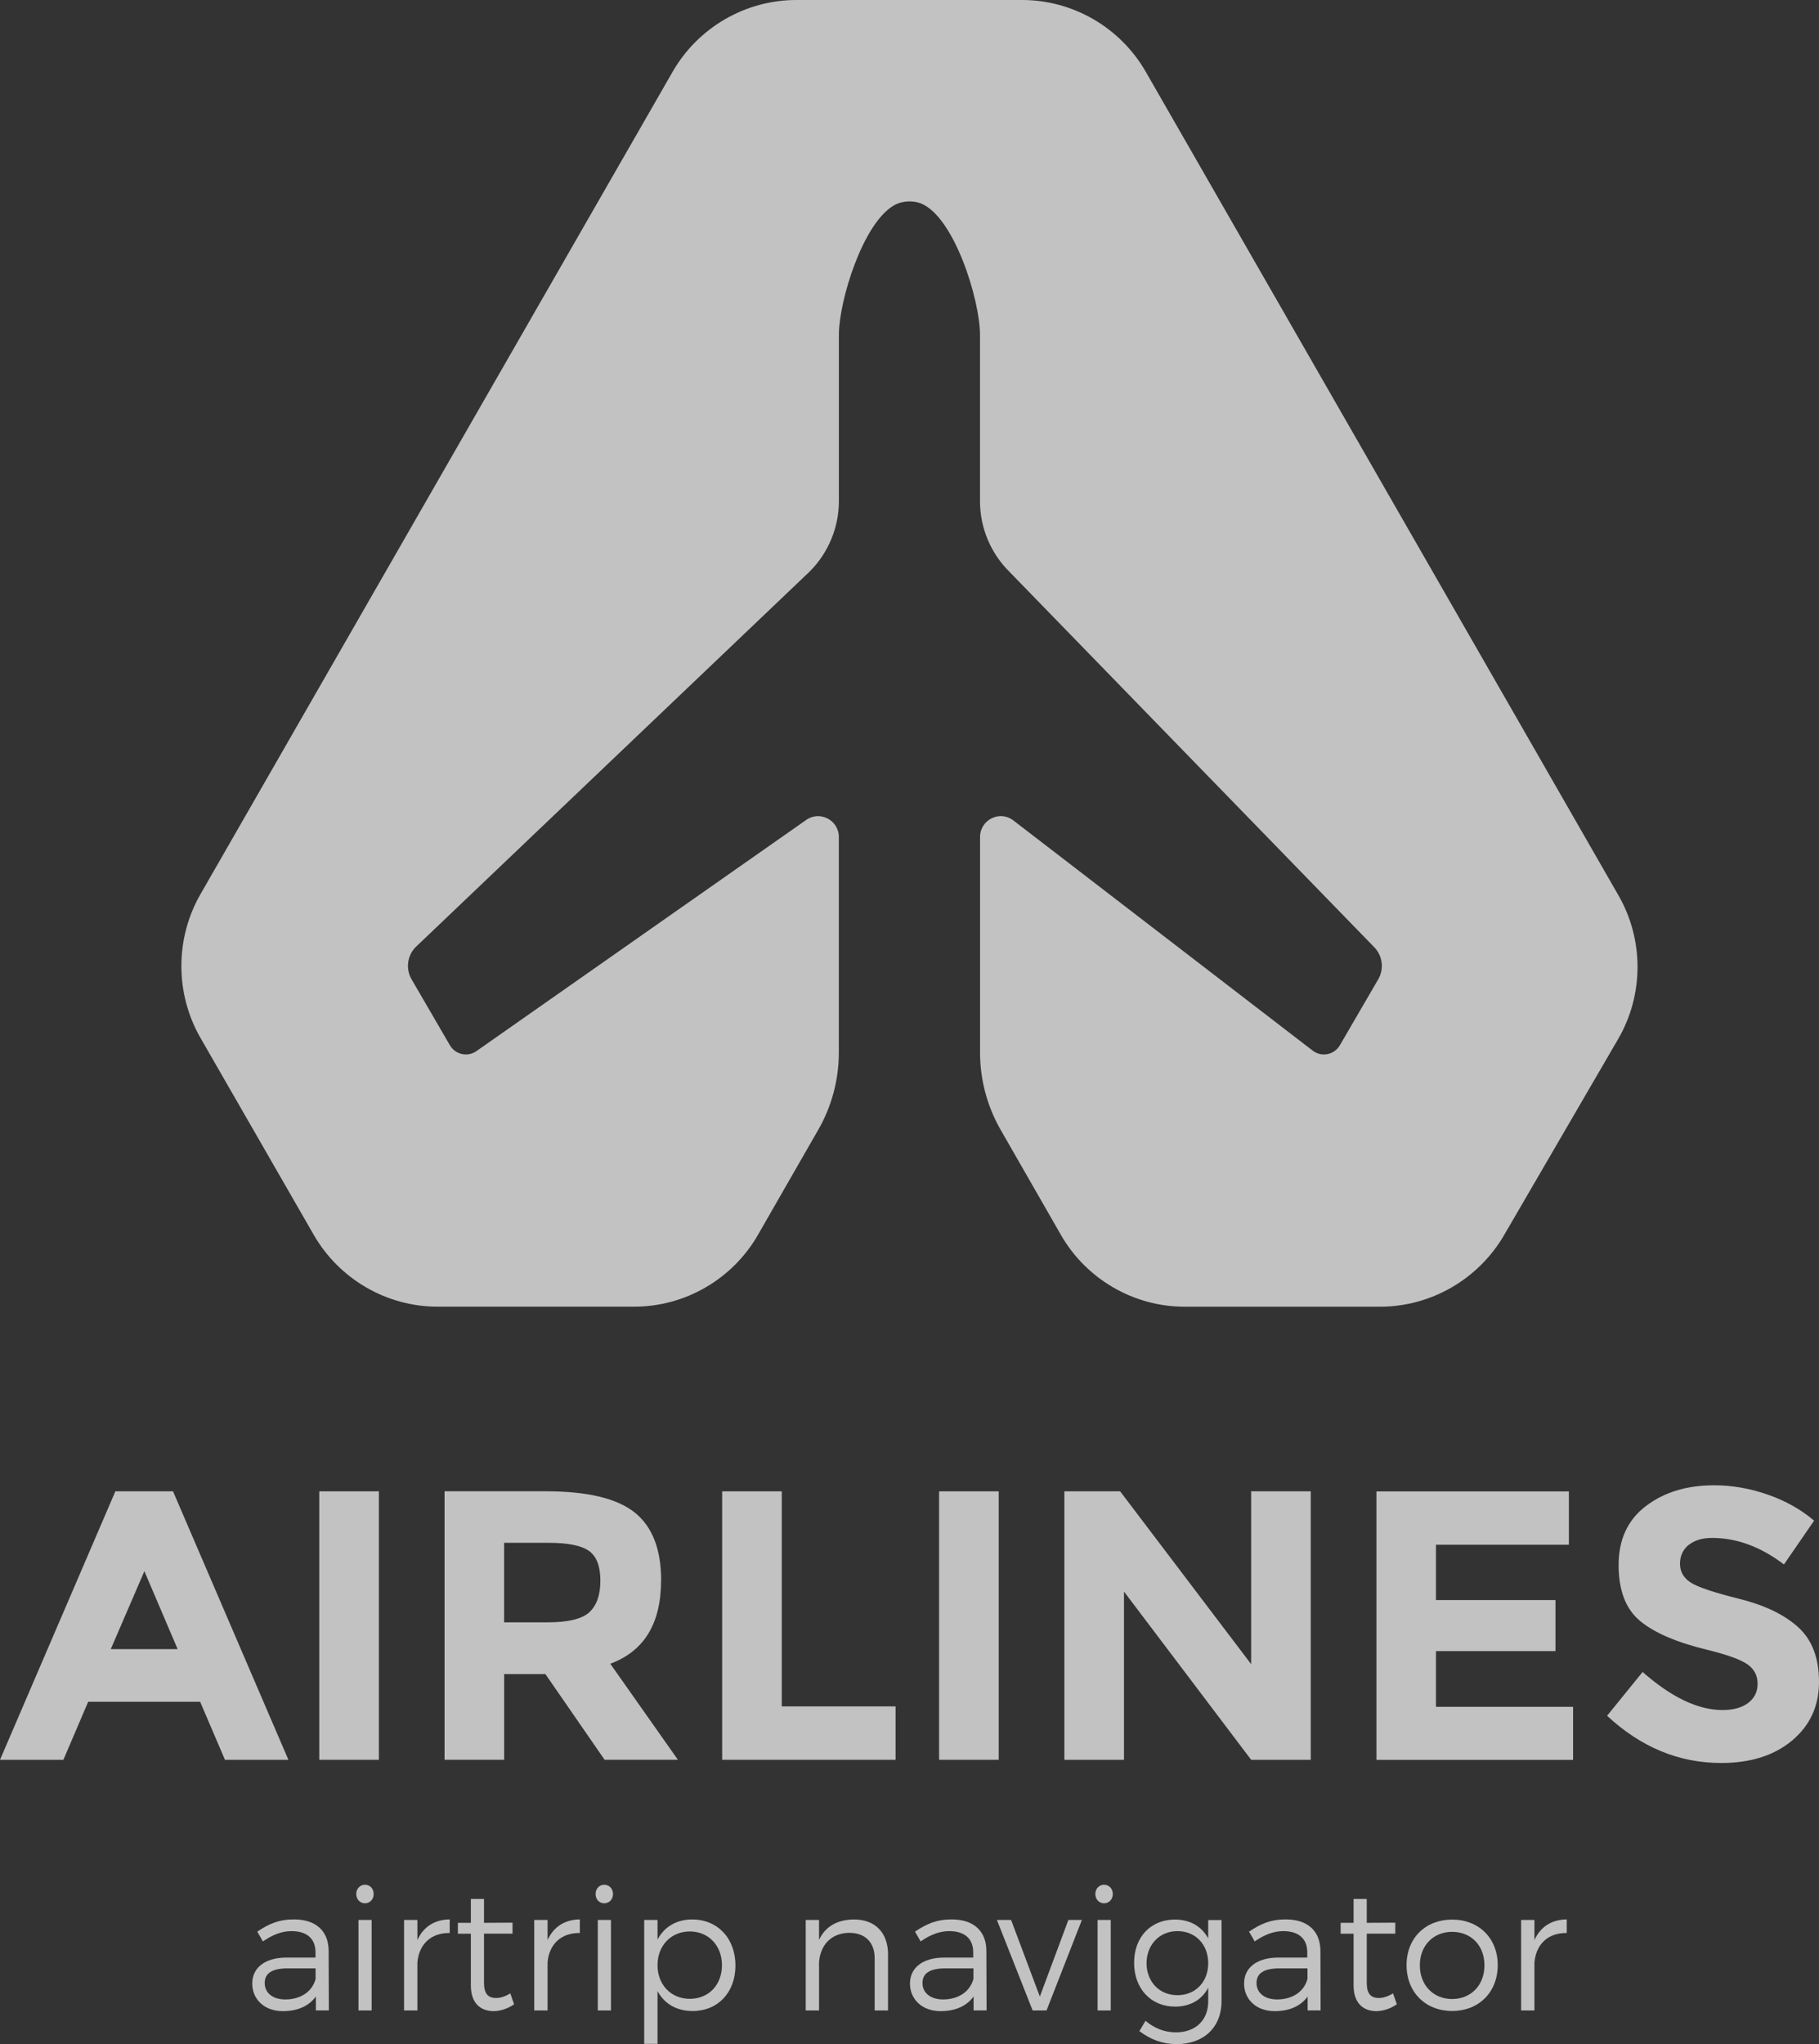 <svg width="73" height="82" viewBox="0 0 73 82" fill="none" xmlns="http://www.w3.org/2000/svg">
<rect x="0" y="0" width="73" height="82" fill="#333333" stroke="none"/>
<g opacity="0.7" clip-path="url(#clip0_19_596)">
<path d="M12.674 80.091C12.385 80.484 11.927 80.676 11.35 80.676C10.603 80.676 10.123 80.194 10.123 79.568C10.123 78.942 10.623 78.535 11.474 78.527H12.662V78.314C12.662 77.784 12.333 77.466 11.696 77.466C11.298 77.466 10.929 77.619 10.551 77.879L10.324 77.486C10.79 77.176 11.181 76.996 11.798 76.996C12.689 76.996 13.182 77.471 13.189 78.249L13.197 80.646H12.677V80.088L12.674 80.091ZM12.666 79.395V78.96H11.541C10.939 78.96 10.623 79.145 10.623 79.545C10.623 79.946 10.944 80.206 11.452 80.206C12.062 80.206 12.527 79.896 12.664 79.393L12.666 79.395Z" fill="white"/>
<path d="M14.996 75.978C14.996 76.19 14.844 76.35 14.648 76.35C14.451 76.35 14.297 76.193 14.297 75.978C14.297 75.762 14.449 75.605 14.648 75.605C14.847 75.605 14.996 75.762 14.996 75.978ZM14.386 80.649V77.018H14.914V80.649H14.386Z" fill="white"/>
<path d="M16.751 77.824C16.99 77.294 17.436 77.003 18.048 76.996V77.541C17.286 77.529 16.813 78.004 16.751 78.72V80.649H16.216V77.018H16.751V77.824Z" fill="white"/>
<path d="M20.631 80.401C20.378 80.574 20.104 80.669 19.815 80.676C19.287 80.676 18.896 80.359 18.896 79.643V77.569H18.376V77.133H18.896V76.175H19.424V77.133L20.569 77.126V77.566H19.424V79.543C19.424 79.983 19.596 80.148 19.905 80.148C20.089 80.148 20.28 80.086 20.48 79.963L20.631 80.399V80.401Z" fill="white"/>
<path d="M21.975 77.824C22.214 77.294 22.66 77.003 23.27 76.996V77.541C22.508 77.529 22.035 78.004 21.975 78.72V80.649H21.44V77.018H21.975V77.824Z" fill="white"/>
<path d="M24.601 75.978C24.601 76.19 24.45 76.35 24.25 76.35C24.051 76.35 23.902 76.193 23.902 75.978C23.902 75.762 24.054 75.605 24.25 75.605C24.447 75.605 24.601 75.762 24.601 75.978ZM23.991 80.649V77.018H24.519V80.649H23.991Z" fill="white"/>
<path d="M29.515 78.845C29.515 79.921 28.815 80.671 27.795 80.671C27.15 80.671 26.657 80.376 26.388 79.871V81.987H25.853V77.018H26.388V77.804C26.655 77.294 27.15 76.998 27.78 76.998C28.8 76.998 29.515 77.757 29.515 78.845ZM28.974 78.83C28.974 78.052 28.439 77.479 27.685 77.479C26.931 77.479 26.388 78.044 26.388 78.83C26.388 79.616 26.924 80.181 27.685 80.181C28.447 80.181 28.974 79.616 28.974 78.83Z" fill="white"/>
<path d="M35.638 78.41V80.649H35.102V78.555C35.102 77.914 34.719 77.534 34.082 77.534C33.37 77.541 32.929 78.009 32.87 78.7V80.649H32.335V77.018H32.87V77.819C33.124 77.269 33.609 77.006 34.269 76.998C35.132 76.998 35.64 77.536 35.64 78.412L35.638 78.41Z" fill="white"/>
<path d="M39.07 80.091C38.781 80.484 38.323 80.676 37.746 80.676C36.999 80.676 36.519 80.194 36.519 79.568C36.519 78.942 37.019 78.535 37.87 78.527H39.057V78.314C39.057 77.784 38.729 77.466 38.092 77.466C37.694 77.466 37.323 77.619 36.947 77.879L36.72 77.486C37.186 77.176 37.577 76.996 38.194 76.996C39.085 76.996 39.578 77.471 39.585 78.249L39.593 80.646H39.072V80.088L39.07 80.091ZM39.065 79.395V78.96H37.94C37.337 78.96 37.021 79.145 37.021 79.545C37.021 79.946 37.343 80.206 37.85 80.206C38.46 80.206 38.925 79.896 39.062 79.393L39.065 79.395Z" fill="white"/>
<path d="M41.442 80.649L40.008 77.018H40.578L41.731 80.091L42.876 77.018H43.418L41.999 80.649H41.444H41.442Z" fill="white"/>
<path d="M44.658 75.978C44.658 76.19 44.506 76.35 44.309 76.35C44.113 76.35 43.958 76.193 43.958 75.978C43.958 75.762 44.11 75.605 44.309 75.605C44.508 75.605 44.658 75.762 44.658 75.978ZM44.048 80.649V77.018H44.576V80.649H44.048Z" fill="white"/>
<path d="M49.023 80.271C49.023 81.332 48.304 82 47.206 82C46.636 81.993 46.164 81.807 45.725 81.477L45.972 81.064C46.328 81.359 46.706 81.52 47.187 81.527C47.976 81.527 48.488 81.044 48.488 80.286V79.736C48.234 80.219 47.769 80.494 47.159 80.494C46.186 80.494 45.514 79.771 45.514 78.737C45.514 77.704 46.178 77.008 47.144 77.001C47.761 77.001 48.227 77.276 48.488 77.759V77.021H49.023V80.273V80.271ZM48.488 78.755C48.488 77.997 47.973 77.466 47.254 77.466C46.534 77.466 46.019 78.004 46.012 78.755C46.019 79.498 46.527 80.036 47.254 80.036C47.98 80.036 48.488 79.498 48.488 78.755Z" fill="white"/>
<path d="M52.478 80.091C52.189 80.484 51.731 80.676 51.154 80.676C50.407 80.676 49.927 80.194 49.927 79.568C49.927 78.942 50.427 78.535 51.279 78.527H52.463V78.314C52.463 77.784 52.135 77.466 51.498 77.466C51.099 77.466 50.731 77.619 50.353 77.879L50.126 77.486C50.592 77.176 50.982 76.996 51.599 76.996C52.491 76.996 52.983 77.471 52.991 78.249L52.998 80.646H52.478V80.088V80.091ZM52.471 79.395V78.96H51.346C50.743 78.96 50.427 79.145 50.427 79.545C50.427 79.946 50.748 80.206 51.256 80.206C51.866 80.206 52.331 79.896 52.468 79.393L52.471 79.395Z" fill="white"/>
<path d="M56.057 80.401C55.803 80.574 55.53 80.669 55.241 80.676C54.713 80.676 54.322 80.359 54.322 79.643V77.569H53.802V77.133H54.322V76.175H54.85V77.133L55.995 77.126V77.566H54.85V79.543C54.85 79.983 55.022 80.148 55.331 80.148C55.515 80.148 55.706 80.086 55.906 79.963L56.057 80.399V80.401Z" fill="white"/>
<path d="M60.107 78.83C60.107 79.918 59.345 80.669 58.278 80.669C57.21 80.669 56.448 79.918 56.448 78.83C56.448 77.742 57.21 77.003 58.278 77.003C59.345 77.003 60.107 77.746 60.107 78.83ZM56.981 78.837C56.981 79.636 57.523 80.189 58.278 80.189C59.032 80.189 59.574 79.638 59.574 78.837C59.574 78.037 59.032 77.494 58.278 77.494C57.523 77.494 56.981 78.044 56.981 78.837Z" fill="white"/>
<path d="M61.58 77.824C61.819 77.294 62.265 77.003 62.877 76.996V77.541C62.116 77.529 61.643 78.004 61.58 78.72V80.649H61.045V77.018H61.58V77.824Z" fill="white"/>
<path d="M9.028 70.593L8.032 68.266H3.539L2.544 70.593H0L4.63 59.824H6.944L11.574 70.593H9.03H9.028ZM5.794 63.027L4.445 66.154H7.129L5.794 63.027Z" fill="white"/>
<path d="M12.813 59.824H15.205V70.593H12.813V59.824Z" fill="white"/>
<path d="M26.53 63.397C26.53 65.124 25.851 66.237 24.492 66.74L27.205 70.591H24.263L21.888 67.155H20.233V70.591H17.841V59.822H21.903C23.568 59.822 24.756 60.105 25.468 60.67C26.177 61.235 26.533 62.144 26.533 63.397H26.53ZM23.648 64.676C23.944 64.408 24.094 63.985 24.094 63.405C24.094 62.824 23.939 62.426 23.633 62.211C23.327 61.996 22.789 61.889 22.023 61.889H20.231V65.079H21.978C22.794 65.079 23.352 64.946 23.648 64.678V64.676Z" fill="white"/>
<path d="M28.982 70.593V59.824H31.374V68.451H35.941V70.593H28.982Z" fill="white"/>
<path d="M37.688 59.824H40.08V70.593H37.688V59.824Z" fill="white"/>
<path d="M50.211 59.824H52.603V70.593H50.211L45.108 63.845V70.593H42.716V59.824H44.954L50.211 66.757V59.824Z" fill="white"/>
<path d="M62.962 59.824V61.966H57.628V64.185H62.424V66.234H57.628V68.469H63.131V70.596H55.239V59.827H62.964L62.962 59.824Z" fill="white"/>
<path d="M67.766 61.974C67.537 62.164 67.422 62.416 67.422 62.729C67.422 63.042 67.561 63.292 67.843 63.477C68.124 63.662 68.771 63.88 69.789 64.133C70.805 64.385 71.596 64.763 72.156 65.266C72.719 65.769 73 66.505 73 67.471C73 68.436 72.639 69.219 71.92 69.82C71.201 70.421 70.252 70.721 69.077 70.721C67.38 70.721 65.854 70.09 64.495 68.827L65.921 67.07C67.076 68.086 68.144 68.597 69.125 68.597C69.563 68.597 69.909 68.501 70.16 68.311C70.411 68.121 70.536 67.863 70.536 67.541C70.536 67.218 70.404 66.96 70.138 66.77C69.871 66.58 69.346 66.387 68.56 66.192C67.313 65.894 66.402 65.506 65.824 65.028C65.247 64.551 64.958 63.803 64.958 62.779C64.958 61.756 65.324 60.968 66.053 60.415C66.782 59.859 67.696 59.581 68.789 59.581C69.503 59.581 70.22 59.704 70.934 59.952C71.648 60.2 72.273 60.547 72.803 61L71.594 62.757C70.663 62.049 69.702 61.693 68.711 61.693C68.313 61.693 68 61.788 67.768 61.978L67.766 61.974Z" fill="white"/>
<path d="M45.982 2.88C44.961 1.101 43.06 0 41.019 0H31.956C29.915 0 28.014 1.103 26.993 2.88L8.044 35.872C7.024 37.648 7.024 39.855 8.044 41.632L12.592 49.536C13.615 51.312 15.517 52.416 17.557 52.416H25.455C27.496 52.416 29.398 51.312 30.418 49.536L32.837 45.322C33.38 44.382 33.664 43.306 33.664 42.22V33.578C33.664 32.89 32.885 32.497 32.335 32.905L19.138 42.152C18.782 42.417 18.279 42.312 18.055 41.929L16.517 39.285C16.273 38.864 16.343 38.327 16.689 37.984L32.486 22.934C33.238 22.188 33.666 21.165 33.666 20.104V13.429C33.666 12.087 34.62 8.95 35.884 8.234C36.227 8.039 36.675 8.044 36.967 8.164C38.301 8.712 39.329 12.037 39.329 13.429V20.104C39.329 21.165 39.754 22.188 40.508 22.934L55.139 37.984C55.485 38.327 55.555 38.864 55.311 39.285L53.772 41.929C53.548 42.312 53.046 42.417 52.69 42.152L40.66 32.905C40.11 32.494 39.331 32.89 39.331 33.578V42.22C39.331 43.308 39.617 44.379 40.158 45.322L42.577 49.538C43.597 51.315 45.499 52.418 47.54 52.418H55.38C57.424 52.418 59.328 51.32 60.361 49.548L64.941 41.677C65.971 39.905 65.976 37.701 64.956 35.925L45.982 2.88Z" fill="white"/>
</g>
<defs>
<clipPath id="clip0_19_596">
<rect width="73" height="82" fill="white"/>
</clipPath>
</defs>
</svg>
